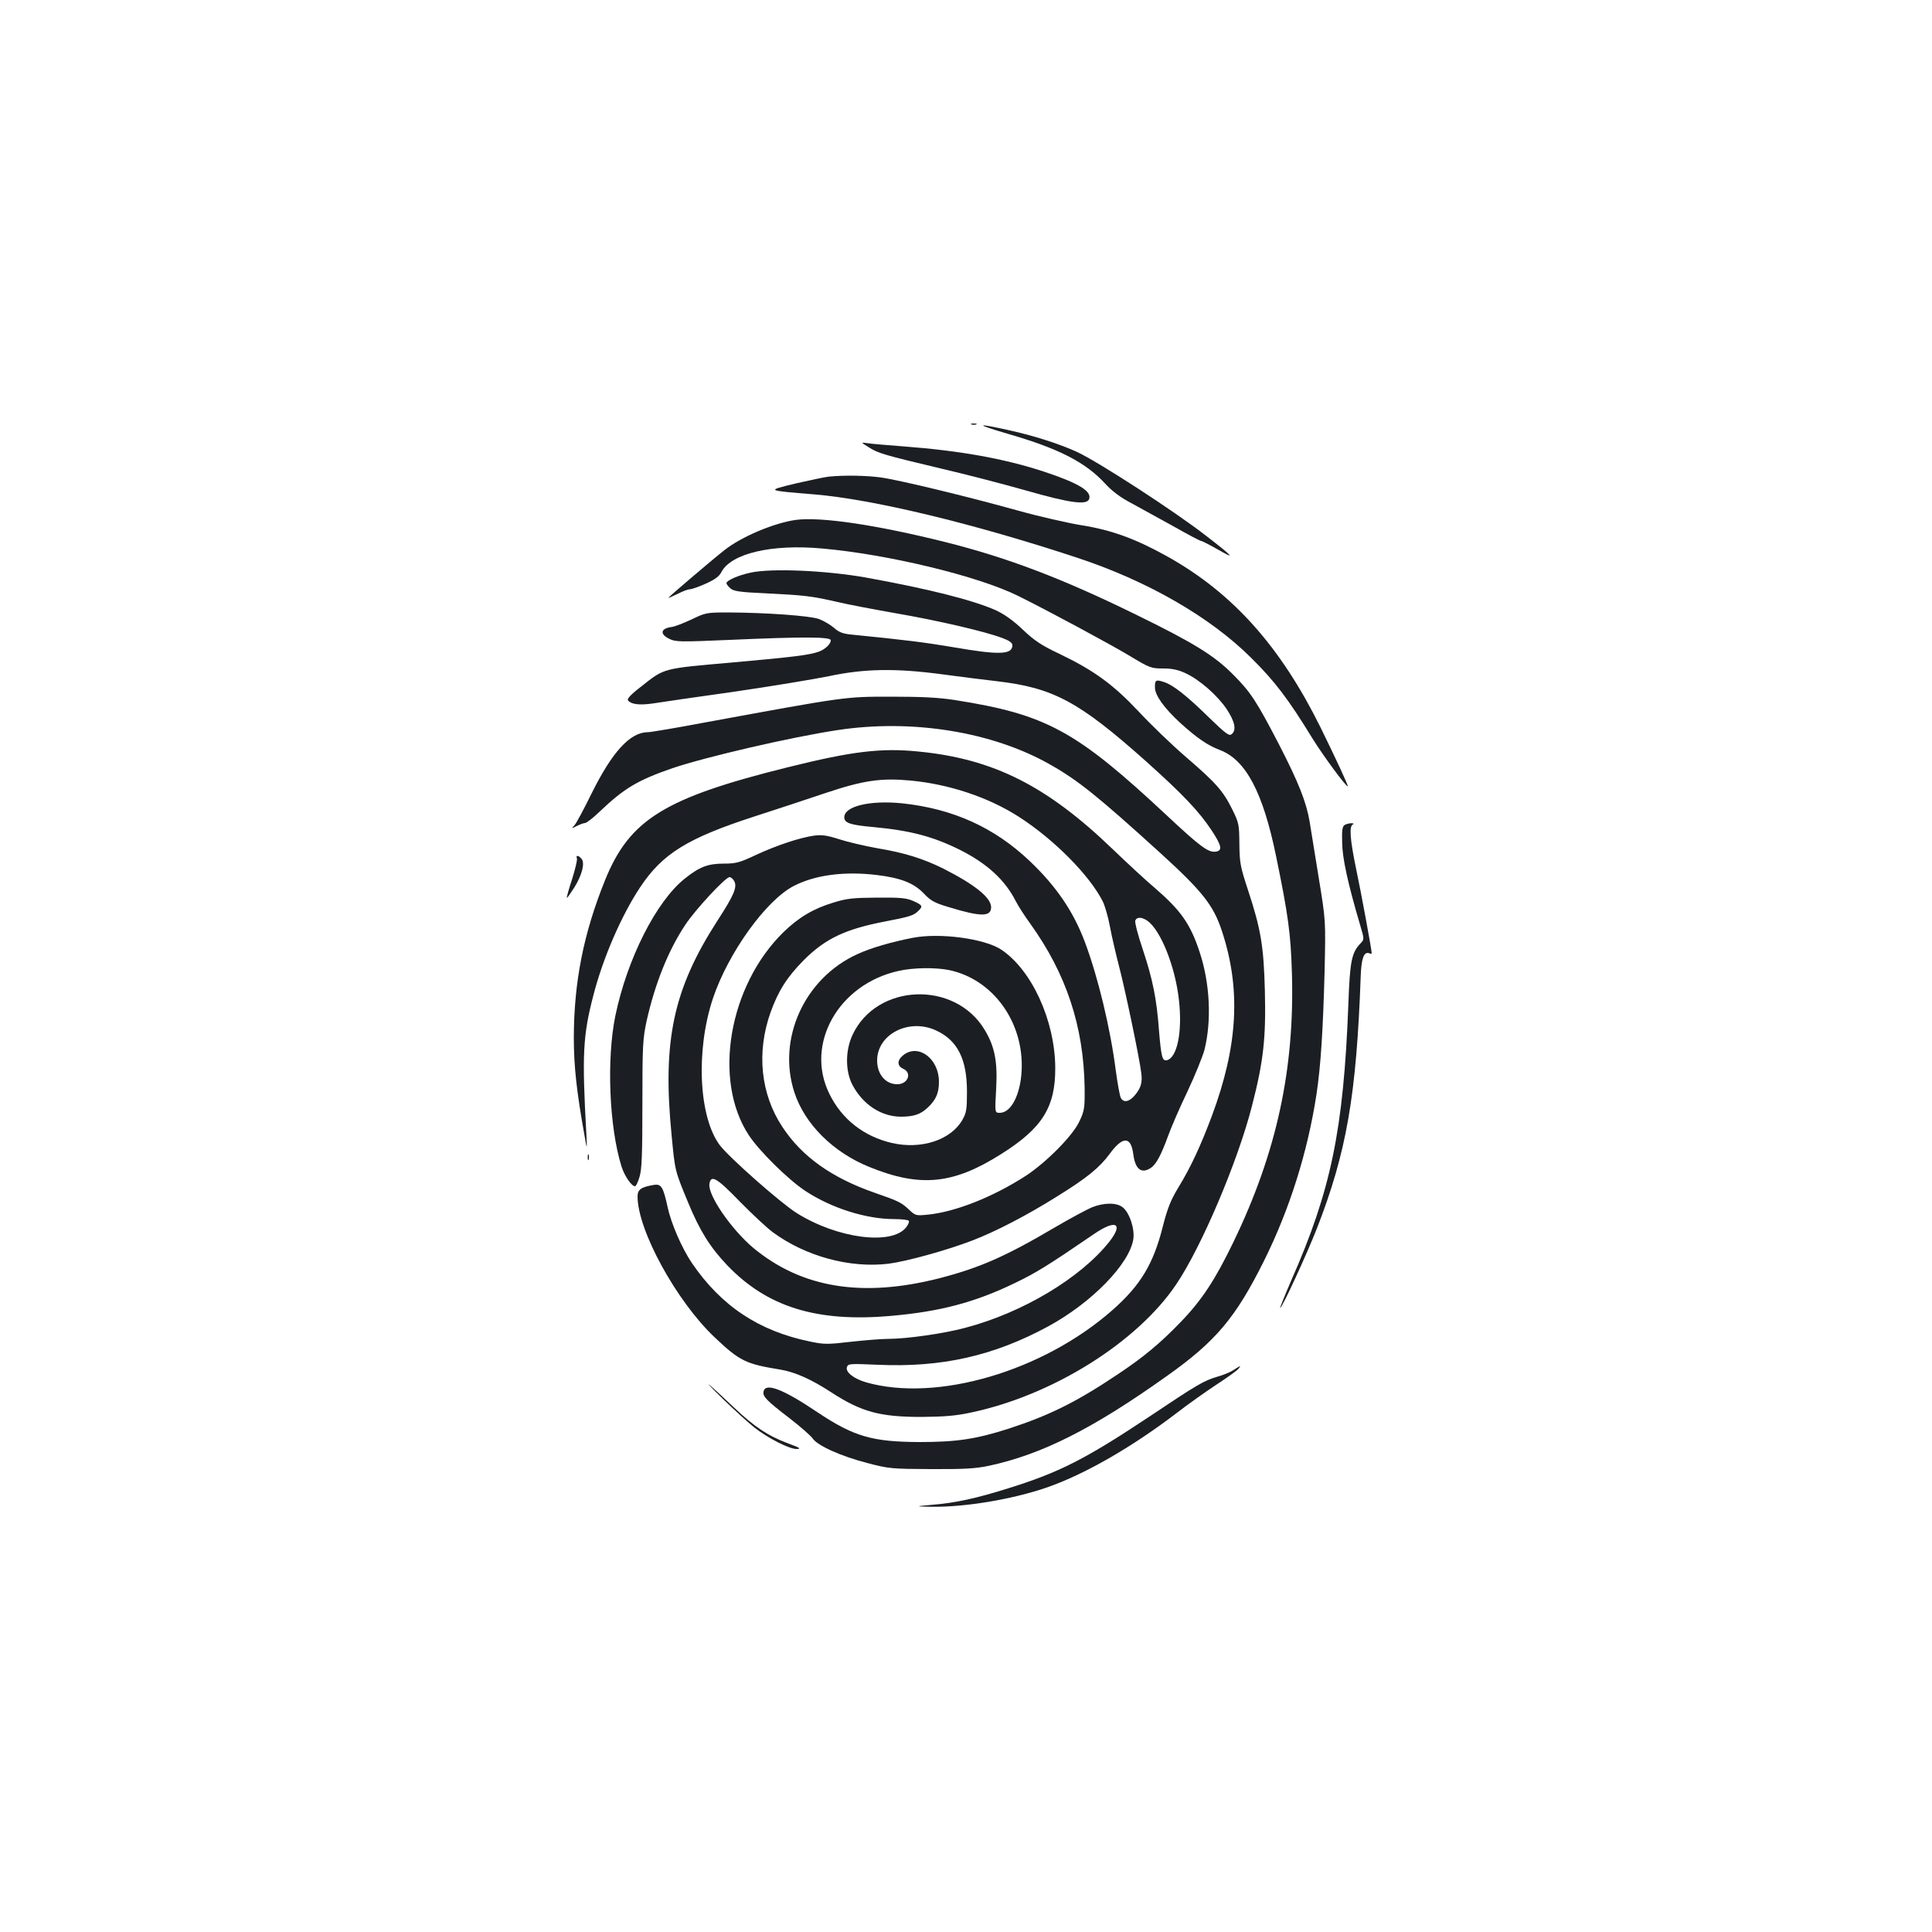 <?xml version="1.0" standalone="no"?>
<!DOCTYPE svg PUBLIC "-//W3C//DTD SVG 20010904//EN"
 "http://www.w3.org/TR/2001/REC-SVG-20010904/DTD/svg10.dtd">
<svg version="1.0" xmlns="http://www.w3.org/2000/svg"
 width="1000pt" height="1000pt" viewBox="0 0 1000 1000"
 preserveAspectRatio="xMidYMid meet">
<g transform="translate(0,1000) scale(0.1,-0.1)"
fill="#1b1f23" stroke="none">
<path d="M5028 7803 c6 -2 18 -2 25 0 6 3 1 5 -13 5 -14 0 -19 -2 -12 -5z"/>
<path d="M5215 7755 c267 -77 404 -148 506 -259 35 -38 78 -71 138 -102 47
-26 145 -80 218 -120 72 -41 135 -74 140 -74 5 0 44 -20 88 -45 92 -53 80 -38
-60 70 -167 130 -565 388 -673 437 -93 42 -221 83 -353 112 -172 38 -174 31
-4 -19z"/>
<path d="M4495 7686 c49 -32 81 -41 375 -111 129 -30 329 -82 445 -115 223
-64 310 -75 322 -44 16 41 -53 83 -234 143 -207 68 -438 109 -733 131 -80 6
-161 13 -180 16 -35 5 -35 5 5 -20z"/>
<path d="M4290 7533 c-19 -2 -96 -18 -170 -35 -156 -38 -158 -36 95 -57 302
-25 822 -150 1358 -327 365 -120 690 -307 903 -519 123 -122 191 -211 319
-420 55 -88 170 -245 181 -245 5 0 -60 140 -141 305 -207 418 -452 693 -788
882 -166 93 -291 139 -447 164 -74 12 -223 46 -330 76 -262 73 -617 159 -713
172 -74 10 -188 12 -267 4z"/>
<path d="M4119 7309 c-113 -16 -282 -87 -370 -157 -66 -52 -289 -242 -289
-246 0 -2 21 7 47 20 25 13 54 24 64 24 9 0 47 13 82 29 47 21 70 38 81 60 50
96 259 146 521 122 342 -30 808 -143 1014 -245 150 -74 475 -249 577 -310 104
-63 112 -66 174 -66 47 0 79 -7 115 -24 73 -33 166 -115 214 -186 43 -65 52
-109 26 -130 -13 -11 -30 2 -113 82 -118 116 -190 173 -238 188 -42 14 -47 10
-46 -30 1 -40 48 -105 129 -180 87 -79 143 -118 207 -142 134 -51 223 -218
291 -550 63 -305 76 -401 82 -608 14 -494 -79 -925 -302 -1387 -95 -197 -164
-302 -273 -415 -106 -110 -193 -183 -332 -275 -209 -140 -349 -209 -557 -277
-171 -55 -272 -70 -463 -70 -245 1 -340 28 -530 155 -180 121 -269 154 -278
106 -5 -25 15 -46 135 -138 57 -44 110 -91 119 -104 24 -37 146 -92 281 -127
114 -30 126 -31 333 -32 171 -1 232 3 298 17 275 59 539 192 922 465 254 180
356 302 503 597 132 266 225 561 271 860 22 145 34 333 42 635 6 265 6 265
-30 485 -20 121 -41 252 -47 290 -17 103 -58 206 -160 404 -115 221 -146 269
-234 357 -98 100 -205 166 -508 314 -379 186 -663 294 -987 375 -357 89 -642
131 -771 114z"/>
<path d="M3885 7036 c-62 -13 -125 -40 -125 -55 0 -4 9 -16 20 -26 17 -15 47
-20 183 -26 201 -10 236 -14 368 -44 58 -14 197 -40 310 -60 214 -37 456 -93
546 -127 38 -14 53 -25 53 -38 0 -49 -69 -51 -305 -10 -148 25 -251 38 -533
66 -40 4 -62 13 -86 35 -19 16 -53 36 -77 45 -47 17 -273 33 -469 34 -112 0
-118 -1 -190 -36 -41 -19 -87 -37 -102 -39 -59 -7 -65 -37 -13 -62 33 -16 58
-16 313 -5 381 17 522 16 522 -2 0 -19 -27 -45 -59 -58 -49 -18 -126 -28 -451
-57 -365 -32 -349 -28 -472 -125 -57 -44 -74 -64 -67 -72 17 -20 60 -25 129
-15 36 6 223 33 415 60 193 28 415 65 495 81 182 39 345 42 585 10 88 -12 216
-28 285 -36 292 -34 424 -105 769 -412 192 -172 277 -261 343 -361 52 -79 56
-104 21 -109 -38 -6 -80 25 -250 184 -474 443 -626 526 -1103 601 -85 13 -171
17 -330 17 -237 0 -229 1 -964 -134 -148 -28 -280 -50 -294 -50 -91 0 -185
-104 -291 -319 -39 -79 -78 -153 -88 -163 -16 -18 -16 -18 13 -3 16 8 35 15
42 15 8 0 44 28 80 63 124 118 196 160 373 221 175 59 615 161 854 197 387 59
803 -9 1100 -178 145 -82 246 -163 574 -461 214 -195 271 -267 315 -399 100
-302 84 -595 -51 -958 -58 -155 -109 -265 -173 -370 -40 -66 -57 -108 -81
-202 -49 -196 -116 -306 -261 -434 -360 -317 -909 -478 -1275 -374 -65 19
-109 54 -99 80 6 17 18 17 159 11 331 -15 601 46 883 199 226 123 420 323 440
451 8 54 -20 138 -55 165 -31 25 -96 25 -159 0 -26 -11 -110 -56 -187 -101
-261 -154 -394 -212 -602 -266 -400 -102 -713 -51 -964 157 -113 95 -236 273
-227 331 7 50 38 32 156 -90 65 -66 142 -138 172 -160 170 -125 399 -187 599
-163 93 12 301 69 436 121 119 46 278 128 436 227 155 96 220 149 273 221 68
93 110 91 122 -3 10 -78 43 -103 92 -69 27 18 53 68 89 167 14 39 58 142 99
227 40 85 79 182 88 215 38 151 29 346 -25 508 -48 146 -98 216 -234 333 -44
37 -141 127 -216 199 -341 328 -617 467 -1004 505 -195 20 -347 1 -680 -82
-636 -158 -816 -270 -943 -583 -112 -277 -161 -527 -162 -815 0 -149 15 -283
55 -505 14 -80 14 -80 10 5 -23 411 -18 510 36 717 49 192 145 414 242 560
116 175 246 255 595 368 114 37 279 91 367 121 195 65 285 78 437 64 202 -19
405 -87 562 -188 182 -117 366 -303 434 -438 11 -22 28 -81 37 -130 9 -49 30
-139 46 -201 30 -112 108 -484 116 -556 7 -50 -2 -79 -33 -116 -29 -35 -59
-40 -73 -13 -5 10 -17 75 -26 143 -28 218 -92 483 -160 664 -59 157 -148 288
-285 418 -183 174 -397 271 -660 299 -167 17 -300 -15 -300 -72 0 -30 30 -40
152 -51 192 -18 308 -49 447 -118 141 -71 233 -156 289 -266 11 -22 44 -74 74
-115 187 -260 277 -532 282 -850 1 -106 -1 -119 -27 -174 -34 -74 -170 -211
-276 -281 -171 -111 -367 -188 -509 -202 -60 -6 -64 -5 -95 24 -41 39 -55 46
-179 89 -224 78 -378 188 -479 342 -112 170 -134 385 -61 591 40 112 86 184
172 271 112 112 215 161 424 201 126 24 146 31 169 54 25 24 22 30 -25 51 -36
16 -65 19 -188 18 -124 -1 -157 -4 -227 -26 -103 -31 -180 -77 -258 -153 -283
-277 -367 -766 -179 -1051 53 -81 204 -230 292 -288 135 -89 314 -146 461
-146 38 0 72 -4 75 -9 3 -5 -3 -20 -14 -34 -75 -94 -355 -58 -566 74 -84 53
-347 285 -398 351 -109 145 -126 489 -36 760 79 236 276 510 420 583 111 57
263 76 428 56 125 -15 193 -42 245 -97 35 -37 56 -48 127 -69 166 -51 220 -51
220 -1 0 50 -84 117 -247 200 -103 51 -200 82 -339 105 -67 12 -157 33 -200
47 -62 20 -89 24 -129 19 -74 -10 -197 -51 -304 -101 -83 -39 -102 -44 -165
-44 -82 0 -126 -17 -202 -78 -147 -117 -298 -415 -359 -710 -46 -223 -32 -576
32 -780 16 -50 52 -102 70 -102 5 0 15 21 23 48 12 37 15 115 15 377 0 305 2
338 22 431 43 192 112 365 200 497 52 79 208 247 229 247 7 0 18 -9 24 -20 17
-31 0 -72 -87 -206 -228 -354 -285 -620 -237 -1108 18 -188 16 -182 86 -351
60 -145 112 -229 202 -324 207 -216 463 -296 847 -262 254 22 436 70 644 171
108 52 168 89 408 253 112 77 154 56 79 -40 -150 -189 -450 -368 -747 -446
-112 -30 -304 -57 -398 -57 -34 0 -121 -7 -193 -15 -120 -14 -139 -14 -210 1
-266 54 -462 185 -613 407 -51 75 -107 204 -125 287 -23 106 -33 123 -71 117
-67 -11 -85 -24 -85 -60 0 -175 202 -543 399 -729 130 -123 161 -138 340 -167
74 -12 160 -50 261 -116 158 -103 253 -129 470 -129 119 1 179 6 257 23 421
89 858 362 1061 663 131 194 319 637 392 923 60 232 73 353 67 595 -6 235 -21
322 -88 525 -39 119 -43 139 -44 236 -1 101 -2 109 -37 180 -48 96 -83 136
-242 273 -72 62 -182 168 -244 235 -131 139 -230 211 -409 297 -93 44 -129 68
-189 125 -49 47 -96 80 -139 100 -119 53 -348 111 -675 170 -204 36 -486 49
-595 25z m2054 -1802 c69 -49 144 -237 163 -409 19 -166 -9 -302 -64 -313 -22
-4 -28 20 -39 153 -12 164 -32 264 -84 421 -25 73 -42 140 -39 149 8 20 34 19
63 -1z"/>
<path d="M6960 5730 c-12 -7 -15 -28 -13 -92 1 -80 29 -209 93 -426 22 -74 22
-74 1 -96 -45 -48 -54 -90 -62 -316 -25 -649 -90 -961 -294 -1424 -35 -81 -61
-146 -59 -146 10 0 137 276 190 411 154 395 205 690 227 1306 3 93 17 129 44
119 7 -3 13 -3 13 0 0 17 -56 321 -81 438 -31 150 -37 221 -16 229 6 3 3 6 -8
6 -11 0 -27 -4 -35 -9z"/>
<path d="M2986 5557 c3 -8 -9 -56 -25 -108 -17 -51 -29 -95 -27 -96 2 -2 19
23 39 54 41 67 55 126 37 148 -16 19 -31 20 -24 2z"/>
<path d="M4725 5146 c-109 -21 -220 -53 -288 -85 -274 -125 -416 -439 -325
-716 54 -164 200 -309 387 -385 263 -107 434 -91 682 66 215 135 282 244 281
448 -2 245 -122 506 -280 611 -86 57 -318 88 -457 61z m187 -167 c227 -47 388
-269 376 -519 -6 -127 -55 -220 -113 -220 -26 0 -26 0 -19 123 8 143 -7 219
-59 306 -154 258 -561 242 -685 -27 -37 -80 -37 -186 0 -257 54 -102 148 -164
250 -165 68 0 103 12 141 48 42 40 57 75 57 133 0 119 -106 199 -184 138 -33
-26 -34 -56 -1 -71 47 -21 25 -80 -31 -80 -60 0 -104 51 -104 123 0 136 165
221 306 155 110 -51 159 -148 159 -316 0 -93 -3 -110 -24 -147 -60 -104 -213
-154 -365 -119 -145 34 -259 123 -323 254 -128 258 47 569 360 637 77 17 189
18 259 4z"/>
<path d="M3042 4010 c0 -14 2 -19 5 -12 2 6 2 18 0 25 -3 6 -5 1 -5 -13z"/>
<path d="M6385 2909 c-16 -11 -55 -27 -85 -35 -70 -21 -101 -39 -355 -209
-328 -218 -464 -287 -728 -369 -166 -52 -271 -75 -394 -85 -88 -8 -88 -8 -7
-10 177 -3 423 38 603 100 193 67 438 207 671 385 58 45 150 110 206 147 55
36 107 73 114 82 16 19 12 18 -25 -6z"/>
<path d="M3744 2757 c61 -59 134 -125 162 -147 71 -55 179 -110 217 -110 26 1
18 6 -44 29 -103 38 -177 88 -279 185 -47 44 -103 97 -126 116 -22 19 9 -14
70 -73z"/>
</g>
</svg>
